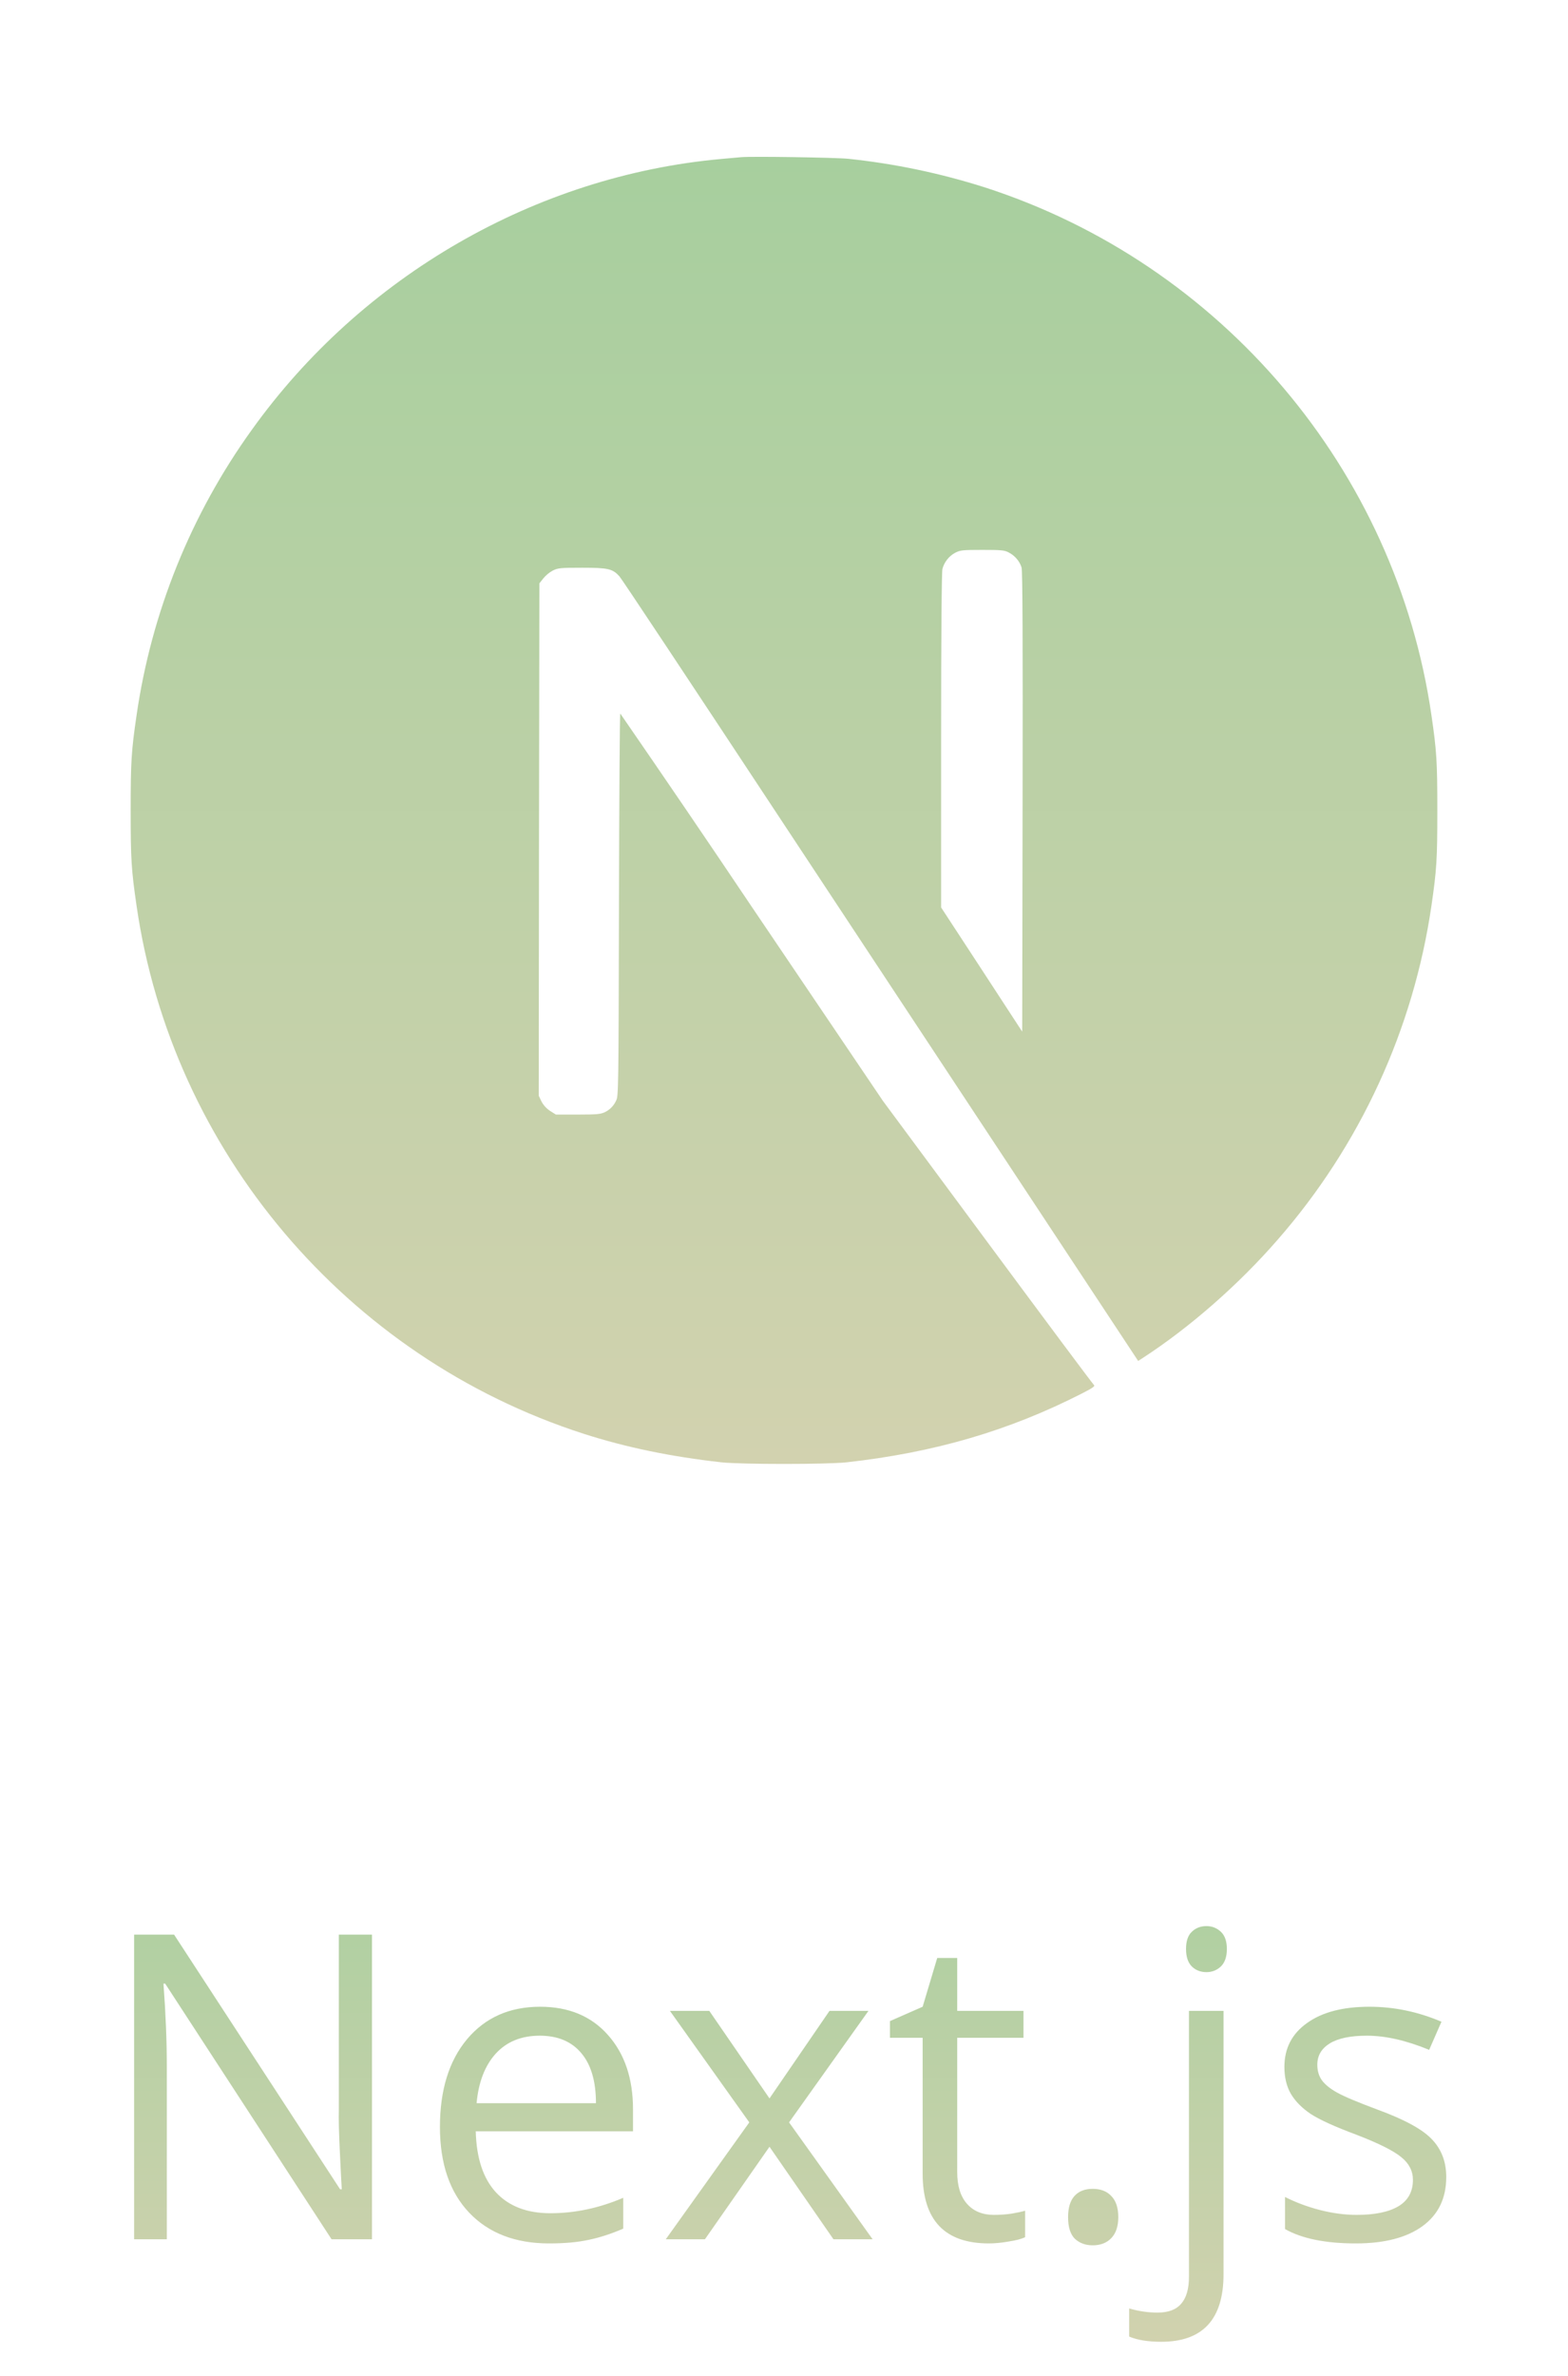 <svg width="68" height="103" viewBox="0 0 68 103" fill="none" xmlns="http://www.w3.org/2000/svg">
<path d="M16.132 97.079H14.379L7.162 85.995H7.089C7.186 87.296 7.234 88.488 7.234 89.572V97.079H5.816V83.872H7.55L14.749 94.911H14.822C14.81 94.748 14.783 94.227 14.741 93.348C14.698 92.463 14.683 91.83 14.695 91.451V83.872H16.132V97.079ZM23.812 97.259C22.349 97.259 21.192 96.814 20.343 95.922C19.5 95.031 19.079 93.793 19.079 92.21C19.079 90.614 19.47 89.346 20.253 88.407C21.042 87.467 22.099 86.998 23.424 86.998C24.664 86.998 25.646 87.407 26.368 88.226C27.091 89.039 27.452 90.114 27.452 91.451V92.399H20.632C20.662 93.562 20.954 94.444 21.509 95.046C22.069 95.648 22.855 95.95 23.866 95.95C24.932 95.95 25.986 95.727 27.028 95.281V96.618C26.498 96.847 25.995 97.009 25.519 97.106C25.049 97.208 24.48 97.259 23.812 97.259ZM23.405 88.253C22.611 88.253 21.975 88.512 21.5 89.03C21.03 89.548 20.753 90.265 20.668 91.18H25.845C25.845 90.234 25.634 89.512 25.212 89.012C24.791 88.506 24.188 88.253 23.405 88.253ZM32.495 92.011L29.053 87.178H30.761L33.371 90.972L35.973 87.178H37.662L34.22 92.011L37.843 97.079H36.145L33.371 93.068L30.571 97.079H28.873L32.495 92.011ZM43.102 96.022C43.367 96.022 43.623 96.004 43.87 95.968C44.117 95.925 44.313 95.883 44.457 95.841V96.988C44.295 97.067 44.054 97.13 43.734 97.178C43.421 97.232 43.138 97.259 42.885 97.259C40.97 97.259 40.013 96.251 40.013 94.233V88.344H38.595V87.621L40.013 86.998L40.645 84.884H41.512V87.178H44.385V88.344H41.512V94.17C41.512 94.766 41.654 95.224 41.937 95.543C42.22 95.862 42.608 96.022 43.102 96.022ZM46.32 96.121C46.32 95.718 46.41 95.413 46.591 95.209C46.778 94.998 47.043 94.893 47.386 94.893C47.735 94.893 48.006 94.998 48.199 95.209C48.398 95.413 48.497 95.718 48.497 96.121C48.497 96.513 48.398 96.814 48.199 97.024C48 97.235 47.729 97.341 47.386 97.341C47.079 97.341 46.823 97.247 46.618 97.061C46.42 96.868 46.32 96.555 46.32 96.121ZM50.36 101.523C49.788 101.523 49.324 101.448 48.969 101.297V100.078C49.385 100.198 49.794 100.258 50.198 100.258C50.667 100.258 51.011 100.129 51.227 99.87C51.45 99.617 51.562 99.228 51.562 98.705V87.178H53.061V98.596C53.061 100.547 52.161 101.523 50.36 101.523ZM51.435 84.495C51.435 84.152 51.52 83.902 51.688 83.746C51.857 83.583 52.068 83.502 52.32 83.502C52.561 83.502 52.769 83.583 52.944 83.746C53.118 83.908 53.206 84.158 53.206 84.495C53.206 84.833 53.118 85.085 52.944 85.254C52.769 85.417 52.561 85.498 52.32 85.498C52.068 85.498 51.857 85.417 51.688 85.254C51.52 85.085 51.435 84.833 51.435 84.495ZM62.72 94.378C62.72 95.299 62.377 96.01 61.69 96.51C61.004 97.009 60.04 97.259 58.799 97.259C57.487 97.259 56.463 97.052 55.728 96.636V95.245C56.204 95.486 56.713 95.675 57.255 95.814C57.803 95.953 58.33 96.022 58.836 96.022C59.618 96.022 60.221 95.898 60.642 95.651C61.064 95.398 61.275 95.016 61.275 94.504C61.275 94.119 61.106 93.79 60.769 93.519C60.437 93.243 59.787 92.917 58.817 92.544C57.896 92.201 57.24 91.903 56.848 91.65C56.463 91.391 56.174 91.099 55.981 90.773C55.794 90.448 55.701 90.06 55.701 89.608C55.701 88.801 56.029 88.166 56.686 87.702C57.342 87.232 58.242 86.998 59.386 86.998C60.453 86.998 61.494 87.214 62.512 87.648L61.979 88.867C60.985 88.458 60.085 88.253 59.278 88.253C58.568 88.253 58.032 88.365 57.67 88.587C57.309 88.81 57.128 89.117 57.128 89.509C57.128 89.774 57.194 90 57.327 90.186C57.465 90.373 57.685 90.551 57.986 90.719C58.288 90.888 58.866 91.132 59.721 91.451C60.895 91.879 61.687 92.309 62.096 92.743C62.512 93.176 62.72 93.721 62.72 94.378Z" fill="url(#paint0_linear_81_210)"/>
<path d="M32.144 6.814L31.286 6.891C23.239 7.616 15.7 11.96 10.922 18.632C8.283 22.297 6.568 26.544 5.922 31.014C5.695 32.566 5.667 33.025 5.667 35.136C5.667 37.247 5.695 37.706 5.922 39.264C7.46 49.904 15.034 58.843 25.302 62.155C27.143 62.747 29.081 63.149 31.286 63.396C32.144 63.489 35.856 63.489 36.714 63.396C40.52 62.971 43.741 62.033 46.923 60.41C47.41 60.16 47.504 60.092 47.438 60.038C47.393 60.004 45.316 57.219 42.823 53.85L38.292 47.73L32.614 39.33C30.727 36.519 28.822 33.721 26.9 30.934C26.877 30.929 26.854 34.66 26.843 39.219C26.826 47.2 26.82 47.521 26.721 47.711C26.623 47.931 26.451 48.11 26.234 48.215C26.055 48.3 25.902 48.32 25.067 48.32H24.106L23.851 48.158C23.697 48.055 23.57 47.916 23.483 47.753L23.364 47.504L23.375 36.4L23.392 25.29L23.562 25.075C23.676 24.937 23.816 24.821 23.973 24.735C24.2 24.625 24.29 24.613 25.248 24.613C26.378 24.613 26.565 24.659 26.86 24.982C26.945 25.067 30.016 29.699 33.694 35.275L44.874 52.207L49.359 59.001L49.586 58.854C51.598 57.545 53.723 55.686 55.409 53.745C58.979 49.661 61.295 44.633 62.078 39.264C62.305 37.706 62.333 37.247 62.333 35.136C62.333 33.028 62.305 32.566 62.078 31.011C60.54 20.372 52.966 11.432 42.698 8.12C40.778 7.51 38.8 7.096 36.797 6.885C36.267 6.828 32.603 6.772 32.144 6.814ZM43.744 23.95C44.01 24.083 44.225 24.338 44.302 24.602C44.347 24.746 44.359 27.826 44.347 34.765L44.33 44.724L42.574 42.032L40.814 39.341V32.102C40.814 27.421 40.837 24.792 40.871 24.664C40.91 24.517 40.979 24.38 41.073 24.26C41.167 24.14 41.284 24.041 41.418 23.967C41.644 23.851 41.729 23.84 42.596 23.84C43.418 23.84 43.56 23.851 43.744 23.95Z" fill="url(#paint1_linear_81_210)"/>
<defs>
<linearGradient id="paint0_linear_81_210" x1="34" y1="78.079" x2="34" y2="102.079" gradientUnits="userSpaceOnUse">
<stop stop-color="#A7CF9E"/>
<stop offset="1" stop-color="#D2D2AF"/>
</linearGradient>
<linearGradient id="paint1_linear_81_210" x1="34" y1="6.799" x2="34" y2="63.466" gradientUnits="userSpaceOnUse">
<stop stop-color="#A7CF9E"/>
<stop offset="1" stop-color="#D2D2AF"/>
</linearGradient>
</defs>
</svg>
